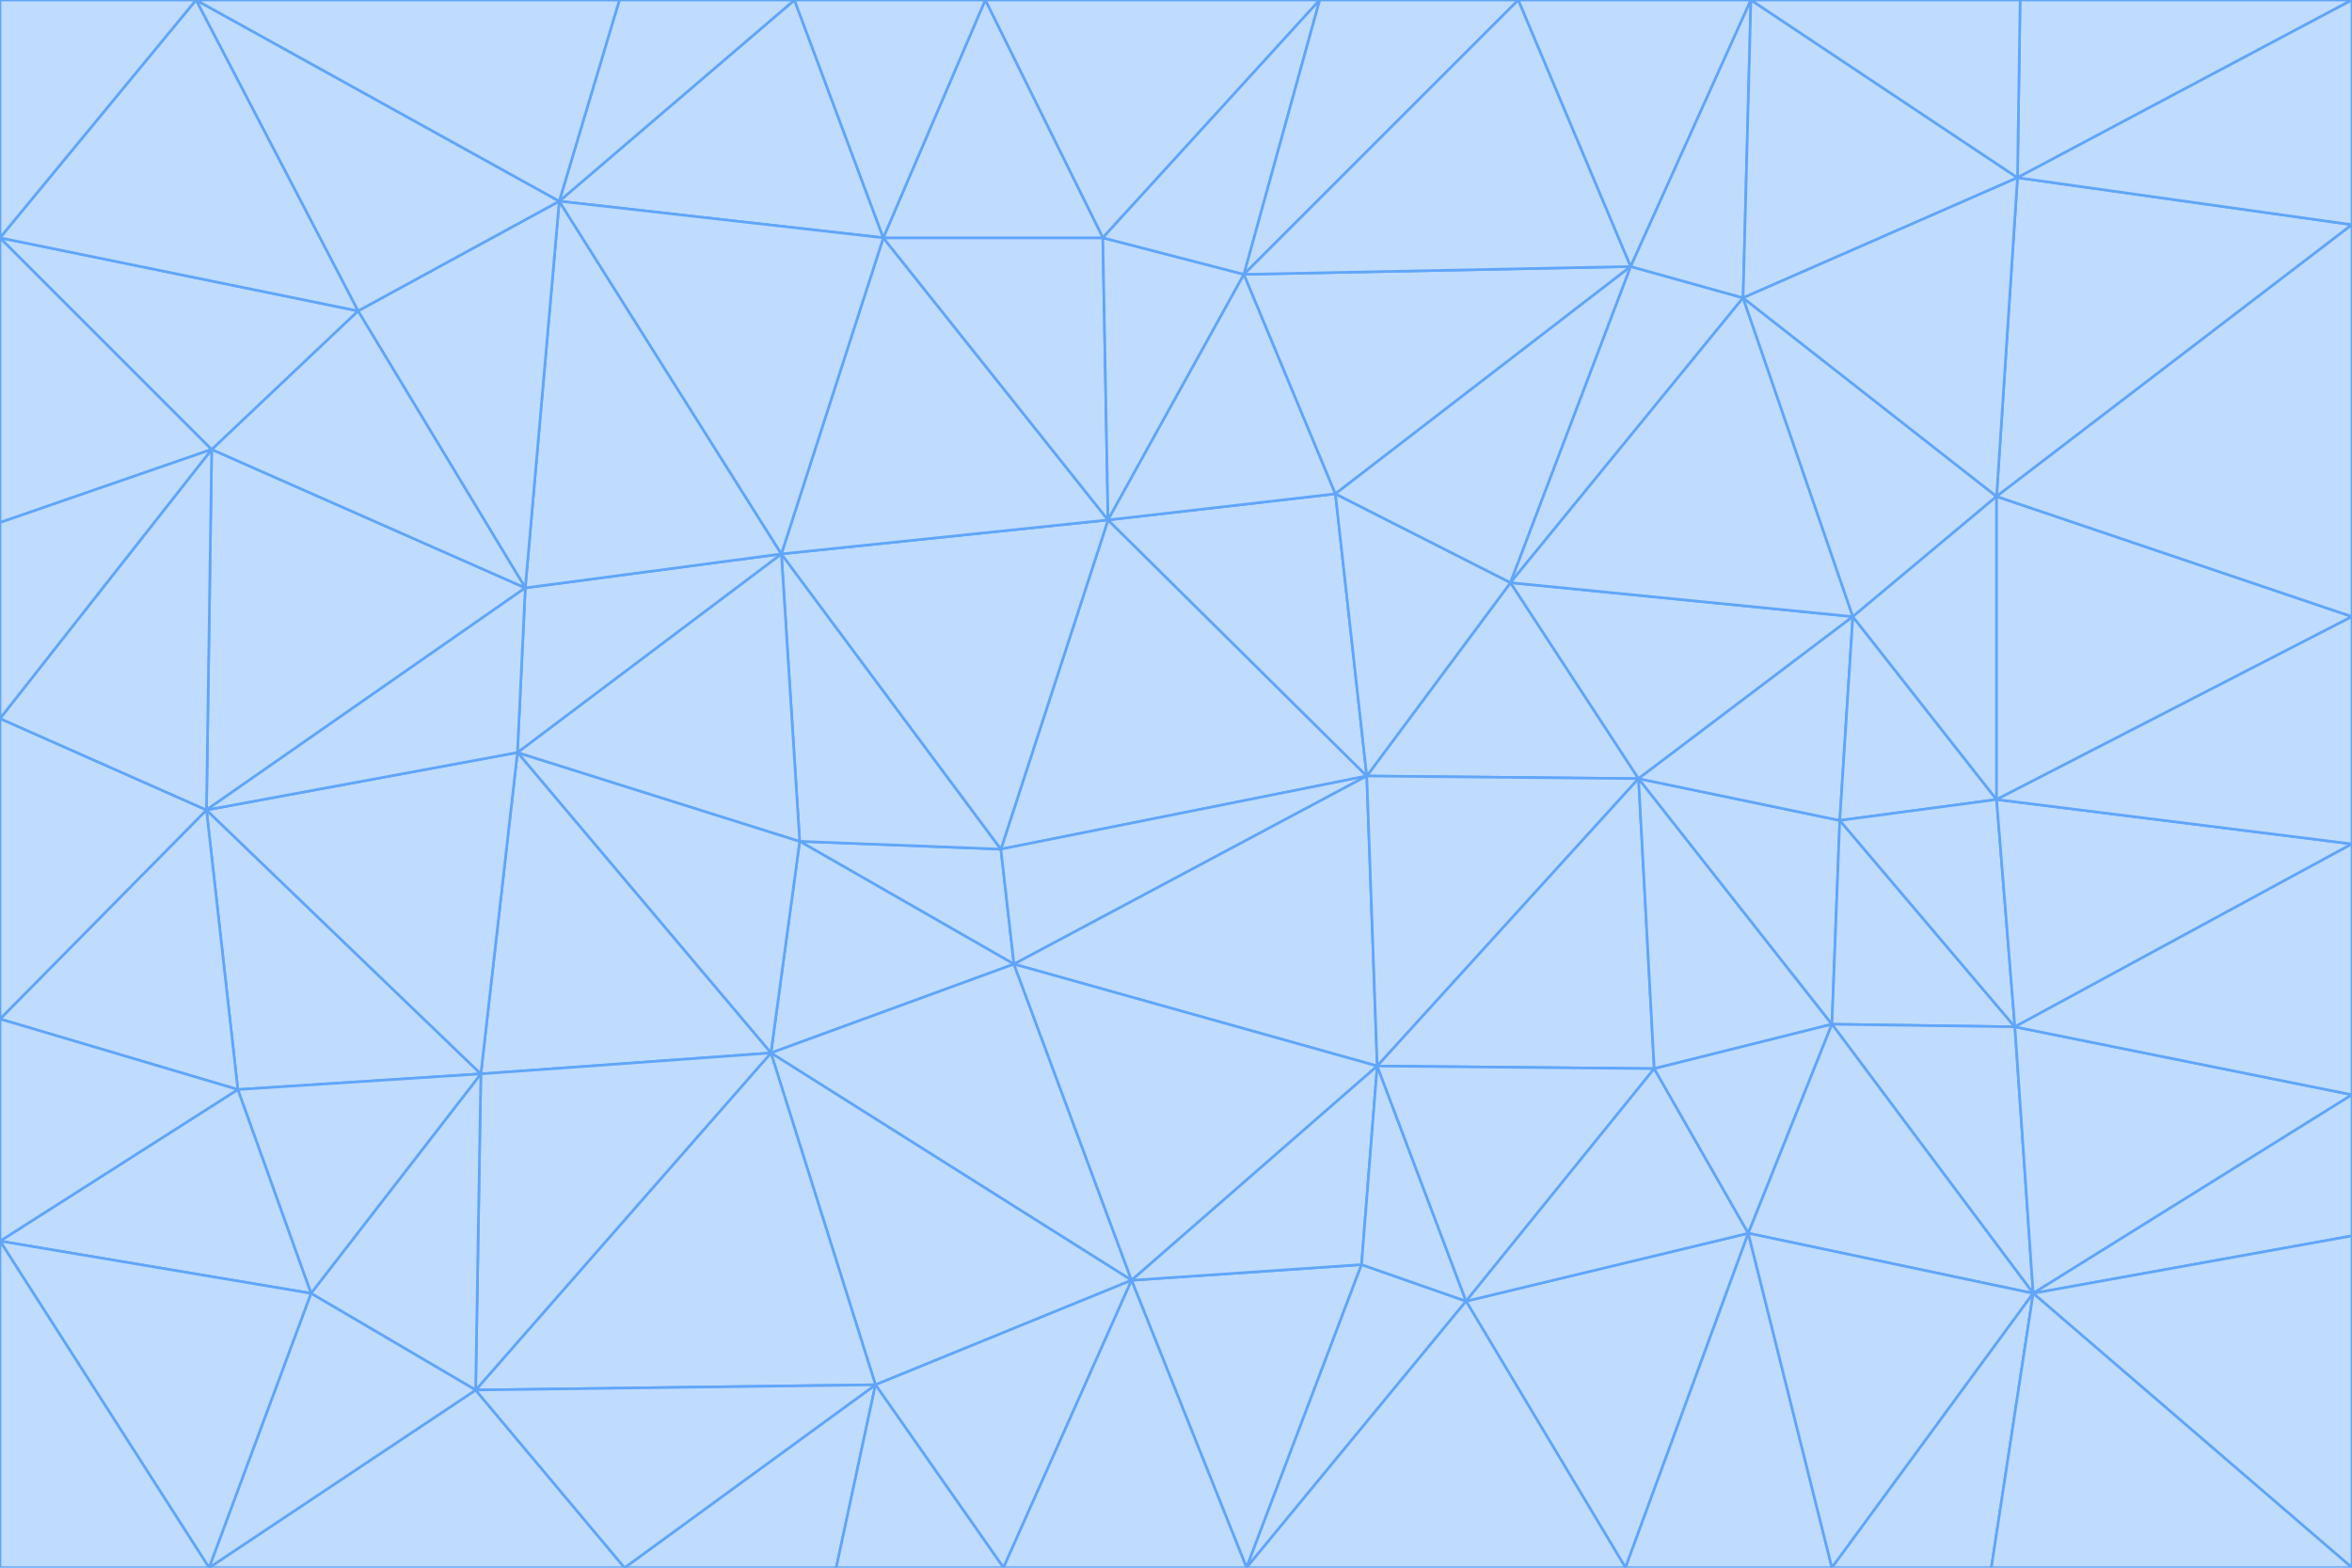 <svg id="visual" viewBox="0 0 900 600" width="900" height="600" xmlns="http://www.w3.org/2000/svg" xmlns:xlink="http://www.w3.org/1999/xlink" version="1.1"><g stroke-width="1" stroke-linejoin="bevel"><path d="M383 325L306 322L388 369Z" fill="#bfdbfe" stroke="#60a5fa"></path><path d="M306 322L295 403L388 369Z" fill="#bfdbfe" stroke="#60a5fa"></path><path d="M383 325L299 212L306 322Z" fill="#bfdbfe" stroke="#60a5fa"></path><path d="M306 322L198 288L295 403Z" fill="#bfdbfe" stroke="#60a5fa"></path><path d="M299 212L198 288L306 322Z" fill="#bfdbfe" stroke="#60a5fa"></path><path d="M295 403L433 490L388 369Z" fill="#bfdbfe" stroke="#60a5fa"></path><path d="M523 297L424 199L383 325Z" fill="#bfdbfe" stroke="#60a5fa"></path><path d="M198 288L184 411L295 403Z" fill="#bfdbfe" stroke="#60a5fa"></path><path d="M295 403L335 530L433 490Z" fill="#bfdbfe" stroke="#60a5fa"></path><path d="M523 297L383 325L388 369Z" fill="#bfdbfe" stroke="#60a5fa"></path><path d="M383 325L424 199L299 212Z" fill="#bfdbfe" stroke="#60a5fa"></path><path d="M182 532L335 530L295 403Z" fill="#bfdbfe" stroke="#60a5fa"></path><path d="M527 408L523 297L388 369Z" fill="#bfdbfe" stroke="#60a5fa"></path><path d="M299 212L201 225L198 288Z" fill="#bfdbfe" stroke="#60a5fa"></path><path d="M79 310L91 417L184 411Z" fill="#bfdbfe" stroke="#60a5fa"></path><path d="M433 490L527 408L388 369Z" fill="#bfdbfe" stroke="#60a5fa"></path><path d="M477 600L521 484L433 490Z" fill="#bfdbfe" stroke="#60a5fa"></path><path d="M433 490L521 484L527 408Z" fill="#bfdbfe" stroke="#60a5fa"></path><path d="M523 297L511 189L424 199Z" fill="#bfdbfe" stroke="#60a5fa"></path><path d="M424 199L338 91L299 212Z" fill="#bfdbfe" stroke="#60a5fa"></path><path d="M184 411L182 532L295 403Z" fill="#bfdbfe" stroke="#60a5fa"></path><path d="M239 600L320 600L335 530Z" fill="#bfdbfe" stroke="#60a5fa"></path><path d="M335 530L384 600L433 490Z" fill="#bfdbfe" stroke="#60a5fa"></path><path d="M320 600L384 600L335 530Z" fill="#bfdbfe" stroke="#60a5fa"></path><path d="M79 310L184 411L198 288Z" fill="#bfdbfe" stroke="#60a5fa"></path><path d="M184 411L119 495L182 532Z" fill="#bfdbfe" stroke="#60a5fa"></path><path d="M422 91L338 91L424 199Z" fill="#bfdbfe" stroke="#60a5fa"></path><path d="M299 212L214 77L201 225Z" fill="#bfdbfe" stroke="#60a5fa"></path><path d="M477 600L561 498L521 484Z" fill="#bfdbfe" stroke="#60a5fa"></path><path d="M521 484L561 498L527 408Z" fill="#bfdbfe" stroke="#60a5fa"></path><path d="M627 298L578 223L523 297Z" fill="#bfdbfe" stroke="#60a5fa"></path><path d="M523 297L578 223L511 189Z" fill="#bfdbfe" stroke="#60a5fa"></path><path d="M91 417L119 495L184 411Z" fill="#bfdbfe" stroke="#60a5fa"></path><path d="M627 298L523 297L527 408Z" fill="#bfdbfe" stroke="#60a5fa"></path><path d="M476 105L422 91L424 199Z" fill="#bfdbfe" stroke="#60a5fa"></path><path d="M81 172L79 310L201 225Z" fill="#bfdbfe" stroke="#60a5fa"></path><path d="M201 225L79 310L198 288Z" fill="#bfdbfe" stroke="#60a5fa"></path><path d="M80 600L239 600L182 532Z" fill="#bfdbfe" stroke="#60a5fa"></path><path d="M182 532L239 600L335 530Z" fill="#bfdbfe" stroke="#60a5fa"></path><path d="M476 105L424 199L511 189Z" fill="#bfdbfe" stroke="#60a5fa"></path><path d="M624 102L476 105L511 189Z" fill="#bfdbfe" stroke="#60a5fa"></path><path d="M384 600L477 600L433 490Z" fill="#bfdbfe" stroke="#60a5fa"></path><path d="M633 409L627 298L527 408Z" fill="#bfdbfe" stroke="#60a5fa"></path><path d="M561 498L633 409L527 408Z" fill="#bfdbfe" stroke="#60a5fa"></path><path d="M304 0L214 77L338 91Z" fill="#bfdbfe" stroke="#60a5fa"></path><path d="M338 91L214 77L299 212Z" fill="#bfdbfe" stroke="#60a5fa"></path><path d="M214 77L137 119L201 225Z" fill="#bfdbfe" stroke="#60a5fa"></path><path d="M137 119L81 172L201 225Z" fill="#bfdbfe" stroke="#60a5fa"></path><path d="M91 417L0 475L119 495Z" fill="#bfdbfe" stroke="#60a5fa"></path><path d="M79 310L0 390L91 417Z" fill="#bfdbfe" stroke="#60a5fa"></path><path d="M0 275L0 390L79 310Z" fill="#bfdbfe" stroke="#60a5fa"></path><path d="M622 600L669 472L561 498Z" fill="#bfdbfe" stroke="#60a5fa"></path><path d="M561 498L669 472L633 409Z" fill="#bfdbfe" stroke="#60a5fa"></path><path d="M633 409L701 392L627 298Z" fill="#bfdbfe" stroke="#60a5fa"></path><path d="M81 172L0 275L79 310Z" fill="#bfdbfe" stroke="#60a5fa"></path><path d="M505 0L377 0L422 91Z" fill="#bfdbfe" stroke="#60a5fa"></path><path d="M422 91L377 0L338 91Z" fill="#bfdbfe" stroke="#60a5fa"></path><path d="M377 0L304 0L338 91Z" fill="#bfdbfe" stroke="#60a5fa"></path><path d="M214 77L75 0L137 119Z" fill="#bfdbfe" stroke="#60a5fa"></path><path d="M669 472L701 392L633 409Z" fill="#bfdbfe" stroke="#60a5fa"></path><path d="M627 298L709 236L578 223Z" fill="#bfdbfe" stroke="#60a5fa"></path><path d="M119 495L80 600L182 532Z" fill="#bfdbfe" stroke="#60a5fa"></path><path d="M0 475L80 600L119 495Z" fill="#bfdbfe" stroke="#60a5fa"></path><path d="M701 392L704 314L627 298Z" fill="#bfdbfe" stroke="#60a5fa"></path><path d="M578 223L624 102L511 189Z" fill="#bfdbfe" stroke="#60a5fa"></path><path d="M476 105L505 0L422 91Z" fill="#bfdbfe" stroke="#60a5fa"></path><path d="M0 390L0 475L91 417Z" fill="#bfdbfe" stroke="#60a5fa"></path><path d="M304 0L237 0L214 77Z" fill="#bfdbfe" stroke="#60a5fa"></path><path d="M0 91L0 200L81 172Z" fill="#bfdbfe" stroke="#60a5fa"></path><path d="M477 600L622 600L561 498Z" fill="#bfdbfe" stroke="#60a5fa"></path><path d="M771 393L704 314L701 392Z" fill="#bfdbfe" stroke="#60a5fa"></path><path d="M0 91L81 172L137 119Z" fill="#bfdbfe" stroke="#60a5fa"></path><path d="M81 172L0 200L0 275Z" fill="#bfdbfe" stroke="#60a5fa"></path><path d="M667 114L624 102L578 223Z" fill="#bfdbfe" stroke="#60a5fa"></path><path d="M704 314L709 236L627 298Z" fill="#bfdbfe" stroke="#60a5fa"></path><path d="M764 306L709 236L704 314Z" fill="#bfdbfe" stroke="#60a5fa"></path><path d="M581 0L505 0L476 105Z" fill="#bfdbfe" stroke="#60a5fa"></path><path d="M709 236L667 114L578 223Z" fill="#bfdbfe" stroke="#60a5fa"></path><path d="M624 102L581 0L476 105Z" fill="#bfdbfe" stroke="#60a5fa"></path><path d="M771 393L701 392L778 495Z" fill="#bfdbfe" stroke="#60a5fa"></path><path d="M771 393L764 306L704 314Z" fill="#bfdbfe" stroke="#60a5fa"></path><path d="M709 236L764 190L667 114Z" fill="#bfdbfe" stroke="#60a5fa"></path><path d="M0 475L0 600L80 600Z" fill="#bfdbfe" stroke="#60a5fa"></path><path d="M670 0L581 0L624 102Z" fill="#bfdbfe" stroke="#60a5fa"></path><path d="M778 495L701 392L669 472Z" fill="#bfdbfe" stroke="#60a5fa"></path><path d="M75 0L0 91L137 119Z" fill="#bfdbfe" stroke="#60a5fa"></path><path d="M622 600L701 600L669 472Z" fill="#bfdbfe" stroke="#60a5fa"></path><path d="M237 0L75 0L214 77Z" fill="#bfdbfe" stroke="#60a5fa"></path><path d="M764 306L764 190L709 236Z" fill="#bfdbfe" stroke="#60a5fa"></path><path d="M667 114L670 0L624 102Z" fill="#bfdbfe" stroke="#60a5fa"></path><path d="M900 236L764 190L764 306Z" fill="#bfdbfe" stroke="#60a5fa"></path><path d="M701 600L778 495L669 472Z" fill="#bfdbfe" stroke="#60a5fa"></path><path d="M900 86L772 68L764 190Z" fill="#bfdbfe" stroke="#60a5fa"></path><path d="M772 68L670 0L667 114Z" fill="#bfdbfe" stroke="#60a5fa"></path><path d="M701 600L762 600L778 495Z" fill="#bfdbfe" stroke="#60a5fa"></path><path d="M75 0L0 0L0 91Z" fill="#bfdbfe" stroke="#60a5fa"></path><path d="M900 323L764 306L771 393Z" fill="#bfdbfe" stroke="#60a5fa"></path><path d="M764 190L772 68L667 114Z" fill="#bfdbfe" stroke="#60a5fa"></path><path d="M900 0L773 0L772 68Z" fill="#bfdbfe" stroke="#60a5fa"></path><path d="M772 68L773 0L670 0Z" fill="#bfdbfe" stroke="#60a5fa"></path><path d="M900 419L771 393L778 495Z" fill="#bfdbfe" stroke="#60a5fa"></path><path d="M900 419L900 323L771 393Z" fill="#bfdbfe" stroke="#60a5fa"></path><path d="M900 473L900 419L778 495Z" fill="#bfdbfe" stroke="#60a5fa"></path><path d="M900 323L900 236L764 306Z" fill="#bfdbfe" stroke="#60a5fa"></path><path d="M900 600L900 473L778 495Z" fill="#bfdbfe" stroke="#60a5fa"></path><path d="M762 600L900 600L778 495Z" fill="#bfdbfe" stroke="#60a5fa"></path><path d="M900 236L900 86L764 190Z" fill="#bfdbfe" stroke="#60a5fa"></path><path d="M900 86L900 0L772 68Z" fill="#bfdbfe" stroke="#60a5fa"></path></g></svg>